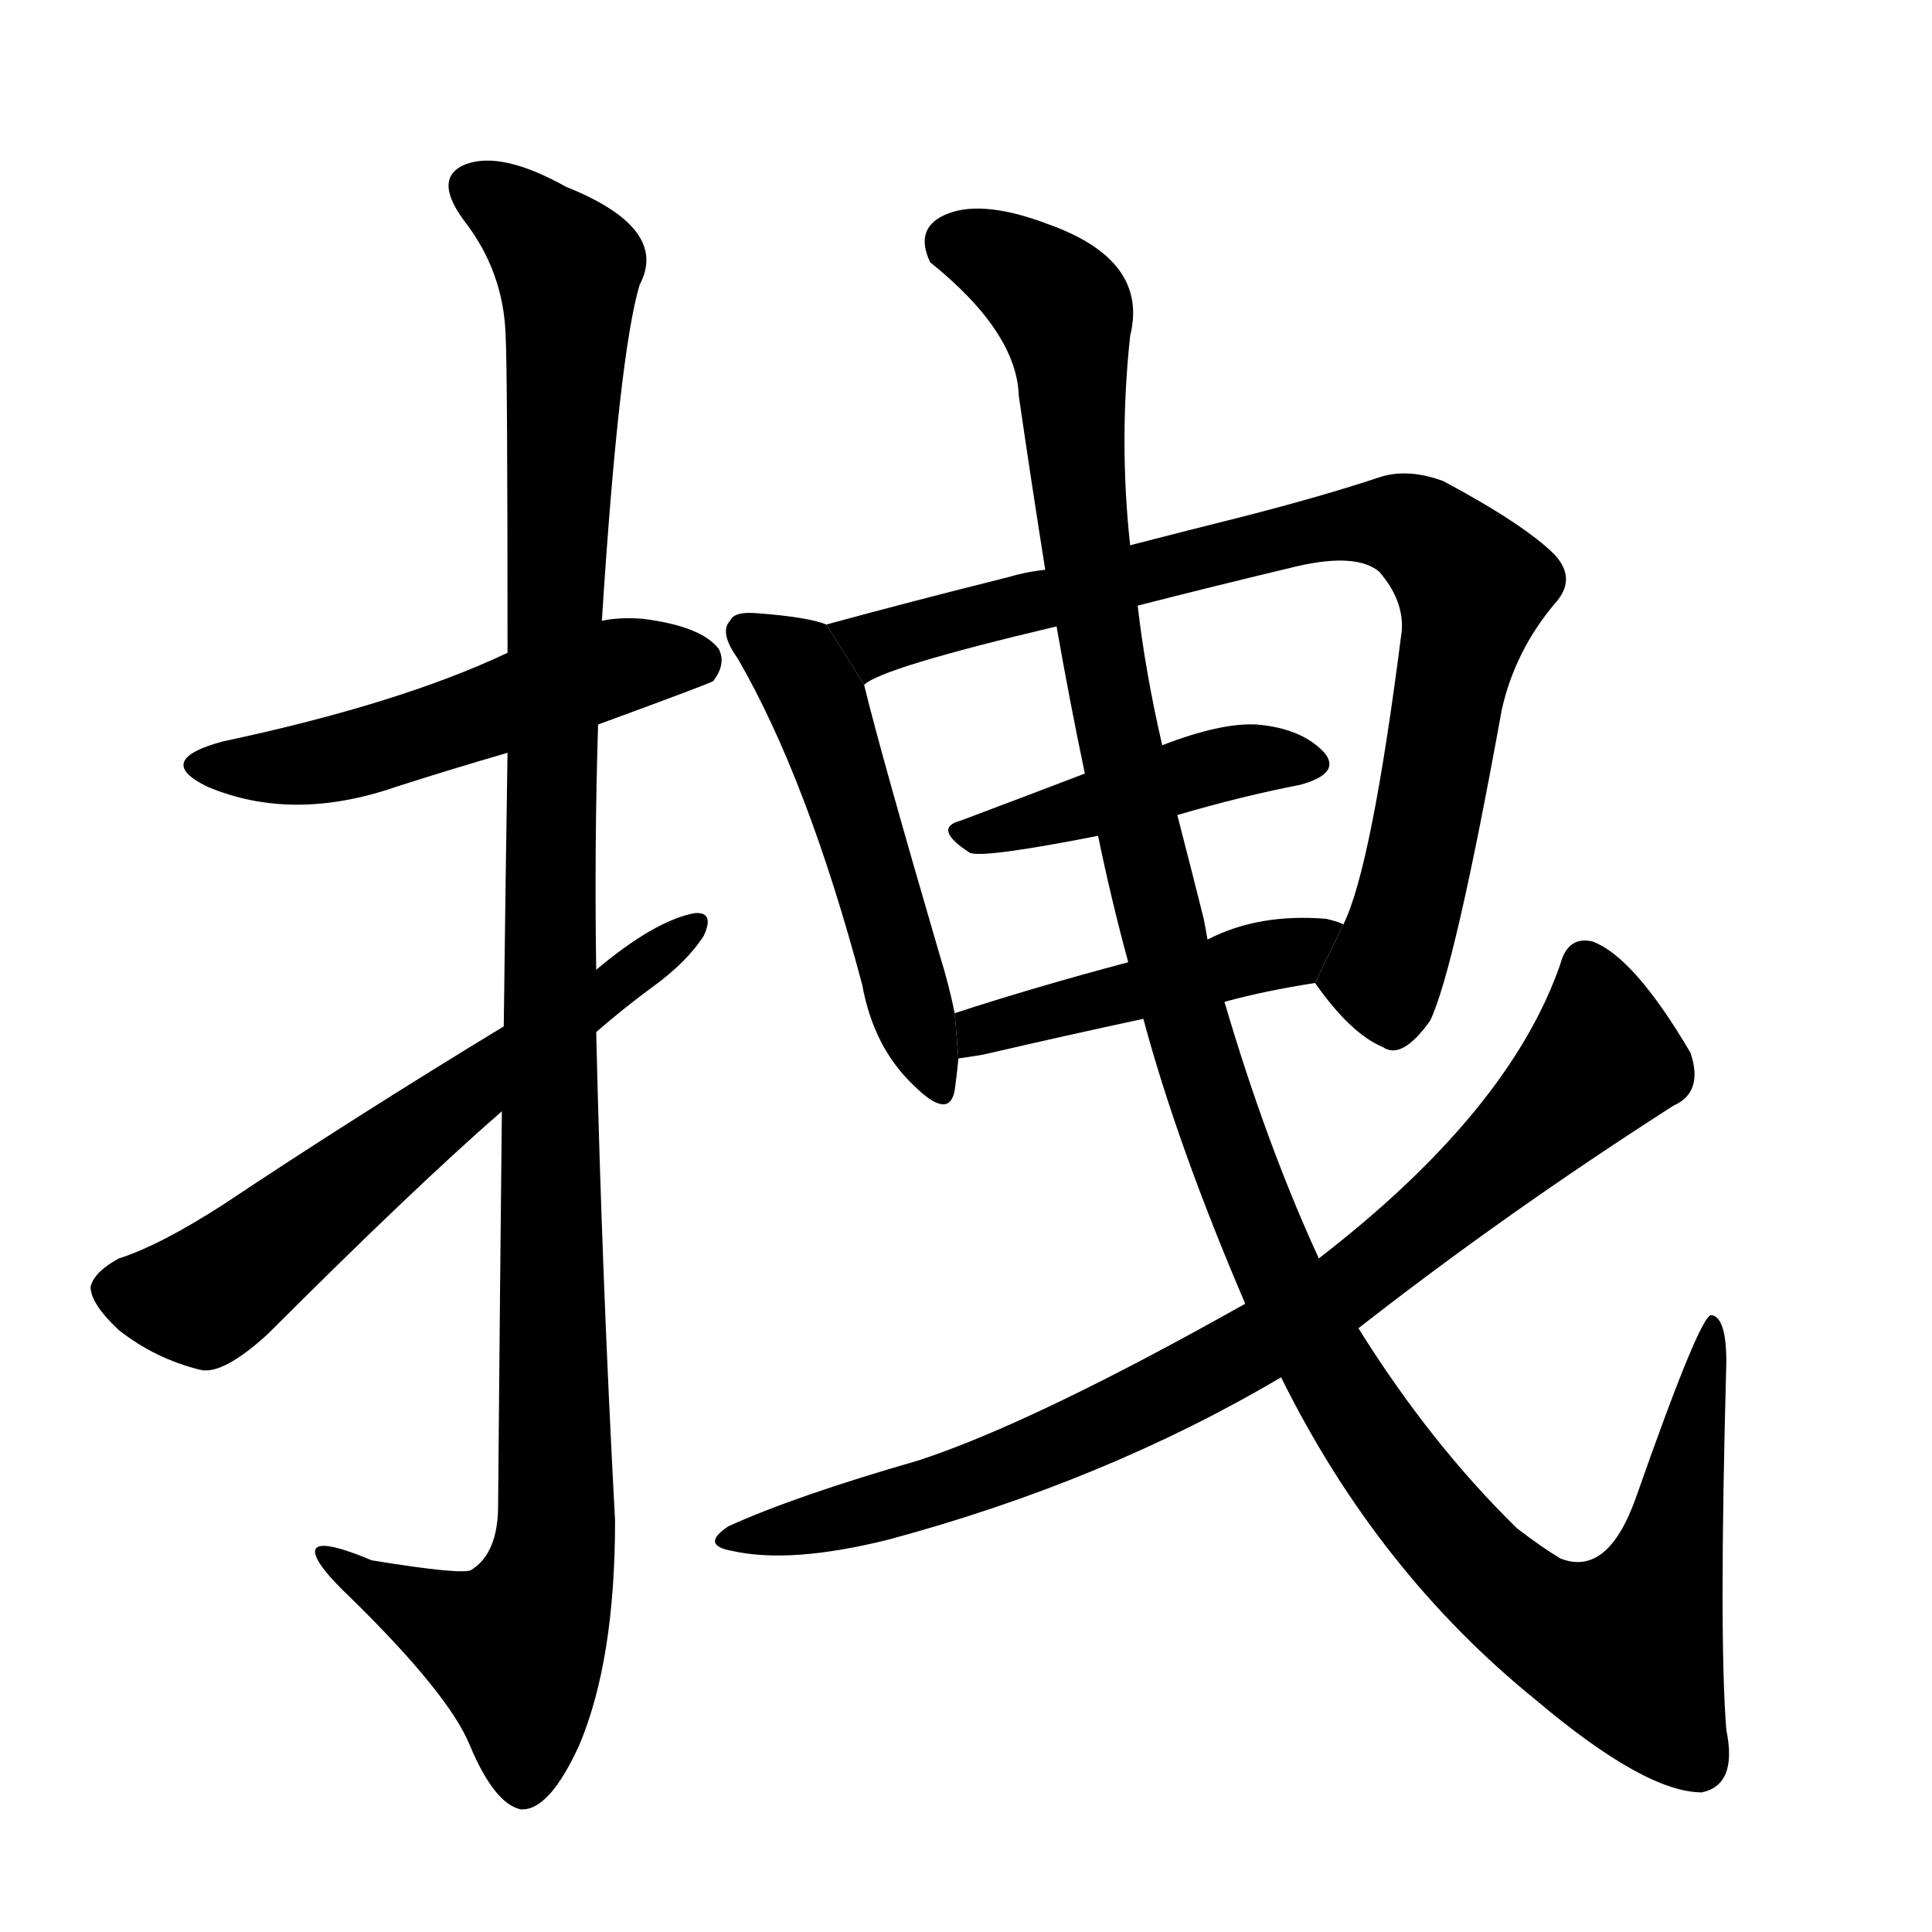 <svg version="1.1" viewBox="0 0 1024 1024" xmlns="http://www.w3.org/2000/svg">
  <g stroke="black" stroke-dasharray="1,1" stroke-width="1" transform="scale(4, 4)">
  </g>
  <g transform="scale(1, -1) translate(0, -900)">
    <style type="text/css">
      
        @keyframes keyframes0 {
          from {
            stroke: blue;
            stroke-dashoffset: 526;
            stroke-width: 128;
          }
          63% {
            animation-timing-function: step-end;
            stroke: blue;
            stroke-dashoffset: 0;
            stroke-width: 128;
          }
          to {
            stroke: black;
            stroke-width: 1024;
          }
        }
        #make-me-a-hanzi-animation-0 {
          animation: keyframes0 0.678s both;
          animation-delay: 0s;
          animation-timing-function: linear;
        }
      
        @keyframes keyframes1 {
          from {
            stroke: blue;
            stroke-dashoffset: 1165;
            stroke-width: 128;
          }
          79% {
            animation-timing-function: step-end;
            stroke: blue;
            stroke-dashoffset: 0;
            stroke-width: 128;
          }
          to {
            stroke: black;
            stroke-width: 1024;
          }
        }
        #make-me-a-hanzi-animation-1 {
          animation: keyframes1 1.198s both;
          animation-delay: 0.678s;
          animation-timing-function: linear;
        }
      
        @keyframes keyframes2 {
          from {
            stroke: blue;
            stroke-dashoffset: 627;
            stroke-width: 128;
          }
          67% {
            animation-timing-function: step-end;
            stroke: blue;
            stroke-dashoffset: 0;
            stroke-width: 128;
          }
          to {
            stroke: black;
            stroke-width: 1024;
          }
        }
        #make-me-a-hanzi-animation-2 {
          animation: keyframes2 0.76s both;
          animation-delay: 1.876s;
          animation-timing-function: linear;
        }
      
        @keyframes keyframes3 {
          from {
            stroke: blue;
            stroke-dashoffset: 521;
            stroke-width: 128;
          }
          63% {
            animation-timing-function: step-end;
            stroke: blue;
            stroke-dashoffset: 0;
            stroke-width: 128;
          }
          to {
            stroke: black;
            stroke-width: 1024;
          }
        }
        #make-me-a-hanzi-animation-3 {
          animation: keyframes3 0.674s both;
          animation-delay: 2.636s;
          animation-timing-function: linear;
        }
      
        @keyframes keyframes4 {
          from {
            stroke: blue;
            stroke-dashoffset: 846;
            stroke-width: 128;
          }
          73% {
            animation-timing-function: step-end;
            stroke: blue;
            stroke-dashoffset: 0;
            stroke-width: 128;
          }
          to {
            stroke: black;
            stroke-width: 1024;
          }
        }
        #make-me-a-hanzi-animation-4 {
          animation: keyframes4 0.938s both;
          animation-delay: 3.31s;
          animation-timing-function: linear;
        }
      
        @keyframes keyframes5 {
          from {
            stroke: blue;
            stroke-dashoffset: 443;
            stroke-width: 128;
          }
          59% {
            animation-timing-function: step-end;
            stroke: blue;
            stroke-dashoffset: 0;
            stroke-width: 128;
          }
          to {
            stroke: black;
            stroke-width: 1024;
          }
        }
        #make-me-a-hanzi-animation-5 {
          animation: keyframes5 0.611s both;
          animation-delay: 4.249s;
          animation-timing-function: linear;
        }
      
        @keyframes keyframes6 {
          from {
            stroke: blue;
            stroke-dashoffset: 459;
            stroke-width: 128;
          }
          60% {
            animation-timing-function: step-end;
            stroke: blue;
            stroke-dashoffset: 0;
            stroke-width: 128;
          }
          to {
            stroke: black;
            stroke-width: 1024;
          }
        }
        #make-me-a-hanzi-animation-6 {
          animation: keyframes6 0.624s both;
          animation-delay: 4.859s;
          animation-timing-function: linear;
        }
      
        @keyframes keyframes7 {
          from {
            stroke: blue;
            stroke-dashoffset: 1311;
            stroke-width: 128;
          }
          81% {
            animation-timing-function: step-end;
            stroke: blue;
            stroke-dashoffset: 0;
            stroke-width: 128;
          }
          to {
            stroke: black;
            stroke-width: 1024;
          }
        }
        #make-me-a-hanzi-animation-7 {
          animation: keyframes7 1.317s both;
          animation-delay: 5.483s;
          animation-timing-function: linear;
        }
      
        @keyframes keyframes8 {
          from {
            stroke: blue;
            stroke-dashoffset: 836;
            stroke-width: 128;
          }
          73% {
            animation-timing-function: step-end;
            stroke: blue;
            stroke-dashoffset: 0;
            stroke-width: 128;
          }
          to {
            stroke: black;
            stroke-width: 1024;
          }
        }
        #make-me-a-hanzi-animation-8 {
          animation: keyframes8 0.93s both;
          animation-delay: 6.8s;
          animation-timing-function: linear;
        }
      
    </style>
    
      <path d="M 317 516 Q 377 538 378 539 Q 385 548 381 556 Q 372 568 341 572 Q 329 573 319 571 L 269 554 Q 212 527 118 507 Q 81 497 110 483 Q 155 464 210 483 Q 238 492 269 501 L 317 516 Z" fill="black"></path>
    
      <path d="M 266 311 Q 265 218 264 102 Q 264 77 250 68 Q 246 65 197 73 Q 166 86 167 77 Q 168 70 186 53 Q 238 2 249 -25 Q 262 -56 276 -59 Q 291 -60 307 -25 Q 326 20 326 94 Q 319 224 316 353 L 316 386 Q 315 452 317 516 L 319 571 Q 328 712 339 749 Q 355 779 300 801 Q 266 820 247 813 Q 229 806 246 783 Q 267 756 268 722 Q 269 704 269 554 L 269 501 Q 268 438 267 356 L 266 311 Z" fill="black"></path>
    
      <path d="M 267 356 Q 188 308 119 262 Q 85 240 63 233 Q 50 226 48 218 Q 48 209 63 195 Q 82 180 106 174 Q 118 171 142 193 Q 220 271 266 311 L 316 353 Q 331 366 346 377 Q 364 390 373 404 Q 379 417 368 416 Q 347 412 316 386 L 267 356 Z" fill="black"></path>
    
      <path d="M 438 569 Q 428 573 401 575 Q 389 576 387 571 Q 381 565 391 551 Q 428 487 457 378 Q 463 345 484 325 Q 503 306 506 322 Q 507 329 508 339 L 506 363 Q 503 378 498 394 Q 467 500 458 537 L 438 569 Z" fill="black"></path>
    
      <path d="M 697 379 Q 716 352 733 345 Q 743 338 758 359 Q 771 386 796 524 Q 803 555 824 580 Q 836 593 824 606 Q 808 622 765 645 Q 746 652 731 647 Q 701 637 658 626 Q 630 619 599 611 L 554 598 Q 544 597 534 594 Q 482 581 438 569 L 458 537 Q 467 546 560 568 L 603 579 Q 642 589 688 600 Q 719 607 731 597 Q 744 582 743 566 Q 727 440 712 410 L 697 379 Z" fill="black"></path>
    
      <path d="M 624 468 Q 658 478 689 484 Q 711 490 702 501 Q 690 514 666 516 Q 647 517 616 505 L 575 490 Q 541 477 509 465 Q 494 461 514 448 Q 521 445 582 457 L 624 468 Z" fill="black"></path>
    
      <path d="M 649 369 Q 671 375 697 379 L 712 410 Q 711 411 703 413 Q 667 416 640 402 L 598 390 Q 549 377 506 363 L 508 339 Q 515 340 521 341 Q 564 351 606 360 L 649 369 Z" fill="black"></path>
    
      <path d="M 679 170 Q 730 67 814 -1 Q 872 -50 902 -50 Q 921 -46 915 -17 Q 911 32 915 178 Q 915 202 907 203 Q 901 203 867 106 Q 852 64 827 74 Q 817 80 804 90 Q 758 135 720 196 L 699 233 Q 671 294 649 369 L 640 402 Q 639 408 638 413 Q 631 441 624 468 L 616 505 Q 607 544 603 579 L 599 611 Q 593 666 599 722 Q 609 762 556 781 Q 522 794 503 787 Q 484 780 493 761 Q 539 724 540 690 Q 547 642 554 598 L 560 568 Q 567 528 575 490 L 582 457 Q 589 423 598 390 L 606 360 Q 624 293 660 209 L 679 170 Z" fill="black"></path>
    
      <path d="M 660 209 Q 548 146 487 126 Q 421 107 386 91 Q 371 81 388 78 Q 419 71 471 84 Q 586 115 679 170 L 720 196 Q 798 257 887 314 Q 903 321 896 342 Q 866 393 844 401 Q 831 404 827 389 Q 800 311 699 233 L 660 209 Z" fill="black"></path>
    
    
      <clipPath id="make-me-a-hanzi-clip-0">
        <path d="M 317 516 Q 377 538 378 539 Q 385 548 381 556 Q 372 568 341 572 Q 329 573 319 571 L 269 554 Q 212 527 118 507 Q 81 497 110 483 Q 155 464 210 483 Q 238 492 269 501 L 317 516 Z"></path>
      </clipPath>
      <path clip-path="url(#make-me-a-hanzi-clip-0)" d="M 111 496 L 158 494 L 327 547 L 373 547" fill="none" id="make-me-a-hanzi-animation-0" stroke-dasharray="398 796" stroke-linecap="round"></path>
    
      <clipPath id="make-me-a-hanzi-clip-1">
        <path d="M 266 311 Q 265 218 264 102 Q 264 77 250 68 Q 246 65 197 73 Q 166 86 167 77 Q 168 70 186 53 Q 238 2 249 -25 Q 262 -56 276 -59 Q 291 -60 307 -25 Q 326 20 326 94 Q 319 224 316 353 L 316 386 Q 315 452 317 516 L 319 571 Q 328 712 339 749 Q 355 779 300 801 Q 266 820 247 813 Q 229 806 246 783 Q 267 756 268 722 Q 269 704 269 554 L 269 501 Q 268 438 267 356 L 266 311 Z"></path>
      </clipPath>
      <path clip-path="url(#make-me-a-hanzi-clip-1)" d="M 254 798 L 270 790 L 301 755 L 291 426 L 295 85 L 288 54 L 273 26 L 173 74" fill="none" id="make-me-a-hanzi-animation-1" stroke-dasharray="1037 2074" stroke-linecap="round"></path>
    
      <clipPath id="make-me-a-hanzi-clip-2">
        <path d="M 267 356 Q 188 308 119 262 Q 85 240 63 233 Q 50 226 48 218 Q 48 209 63 195 Q 82 180 106 174 Q 118 171 142 193 Q 220 271 266 311 L 316 353 Q 331 366 346 377 Q 364 390 373 404 Q 379 417 368 416 Q 347 412 316 386 L 267 356 Z"></path>
      </clipPath>
      <path clip-path="url(#make-me-a-hanzi-clip-2)" d="M 59 216 L 112 215 L 365 408" fill="none" id="make-me-a-hanzi-animation-2" stroke-dasharray="499 998" stroke-linecap="round"></path>
    
      <clipPath id="make-me-a-hanzi-clip-3">
        <path d="M 438 569 Q 428 573 401 575 Q 389 576 387 571 Q 381 565 391 551 Q 428 487 457 378 Q 463 345 484 325 Q 503 306 506 322 Q 507 329 508 339 L 506 363 Q 503 378 498 394 Q 467 500 458 537 L 438 569 Z"></path>
      </clipPath>
      <path clip-path="url(#make-me-a-hanzi-clip-3)" d="M 396 564 L 422 546 L 434 527 L 495 325" fill="none" id="make-me-a-hanzi-animation-3" stroke-dasharray="393 786" stroke-linecap="round"></path>
    
      <clipPath id="make-me-a-hanzi-clip-4">
        <path d="M 697 379 Q 716 352 733 345 Q 743 338 758 359 Q 771 386 796 524 Q 803 555 824 580 Q 836 593 824 606 Q 808 622 765 645 Q 746 652 731 647 Q 701 637 658 626 Q 630 619 599 611 L 554 598 Q 544 597 534 594 Q 482 581 438 569 L 458 537 Q 467 546 560 568 L 603 579 Q 642 589 688 600 Q 719 607 731 597 Q 744 582 743 566 Q 727 440 712 410 L 697 379 Z"></path>
      </clipPath>
      <path clip-path="url(#make-me-a-hanzi-clip-4)" d="M 446 566 L 470 560 L 702 621 L 751 619 L 781 589 L 743 407 L 735 386 L 710 379" fill="none" id="make-me-a-hanzi-animation-4" stroke-dasharray="718 1436" stroke-linecap="round"></path>
    
      <clipPath id="make-me-a-hanzi-clip-5">
        <path d="M 624 468 Q 658 478 689 484 Q 711 490 702 501 Q 690 514 666 516 Q 647 517 616 505 L 575 490 Q 541 477 509 465 Q 494 461 514 448 Q 521 445 582 457 L 624 468 Z"></path>
      </clipPath>
      <path clip-path="url(#make-me-a-hanzi-clip-5)" d="M 511 456 L 661 497 L 692 495" fill="none" id="make-me-a-hanzi-animation-5" stroke-dasharray="315 630" stroke-linecap="round"></path>
    
      <clipPath id="make-me-a-hanzi-clip-6">
        <path d="M 649 369 Q 671 375 697 379 L 712 410 Q 711 411 703 413 Q 667 416 640 402 L 598 390 Q 549 377 506 363 L 508 339 Q 515 340 521 341 Q 564 351 606 360 L 649 369 Z"></path>
      </clipPath>
      <path clip-path="url(#make-me-a-hanzi-clip-6)" d="M 514 346 L 532 358 L 685 395 L 706 407" fill="none" id="make-me-a-hanzi-animation-6" stroke-dasharray="331 662" stroke-linecap="round"></path>
    
      <clipPath id="make-me-a-hanzi-clip-7">
        <path d="M 679 170 Q 730 67 814 -1 Q 872 -50 902 -50 Q 921 -46 915 -17 Q 911 32 915 178 Q 915 202 907 203 Q 901 203 867 106 Q 852 64 827 74 Q 817 80 804 90 Q 758 135 720 196 L 699 233 Q 671 294 649 369 L 640 402 Q 639 408 638 413 Q 631 441 624 468 L 616 505 Q 607 544 603 579 L 599 611 Q 593 666 599 722 Q 609 762 556 781 Q 522 794 503 787 Q 484 780 493 761 Q 539 724 540 690 Q 547 642 554 598 L 560 568 Q 567 528 575 490 L 582 457 Q 589 423 598 390 L 606 360 Q 624 293 660 209 L 679 170 Z"></path>
      </clipPath>
      <path clip-path="url(#make-me-a-hanzi-clip-7)" d="M 506 771 L 539 757 L 565 733 L 582 564 L 632 347 L 677 225 L 729 135 L 785 66 L 819 40 L 862 26 L 884 72 L 909 199" fill="none" id="make-me-a-hanzi-animation-7" stroke-dasharray="1183 2366" stroke-linecap="round"></path>
    
      <clipPath id="make-me-a-hanzi-clip-8">
        <path d="M 660 209 Q 548 146 487 126 Q 421 107 386 91 Q 371 81 388 78 Q 419 71 471 84 Q 586 115 679 170 L 720 196 Q 798 257 887 314 Q 903 321 896 342 Q 866 393 844 401 Q 831 404 827 389 Q 800 311 699 233 L 660 209 Z"></path>
      </clipPath>
      <path clip-path="url(#make-me-a-hanzi-clip-8)" d="M 840 388 L 850 347 L 845 333 L 714 217 L 637 171 L 532 122 L 444 94 L 395 86" fill="none" id="make-me-a-hanzi-animation-8" stroke-dasharray="708 1416" stroke-linecap="round"></path>
    
  </g>
</svg>
